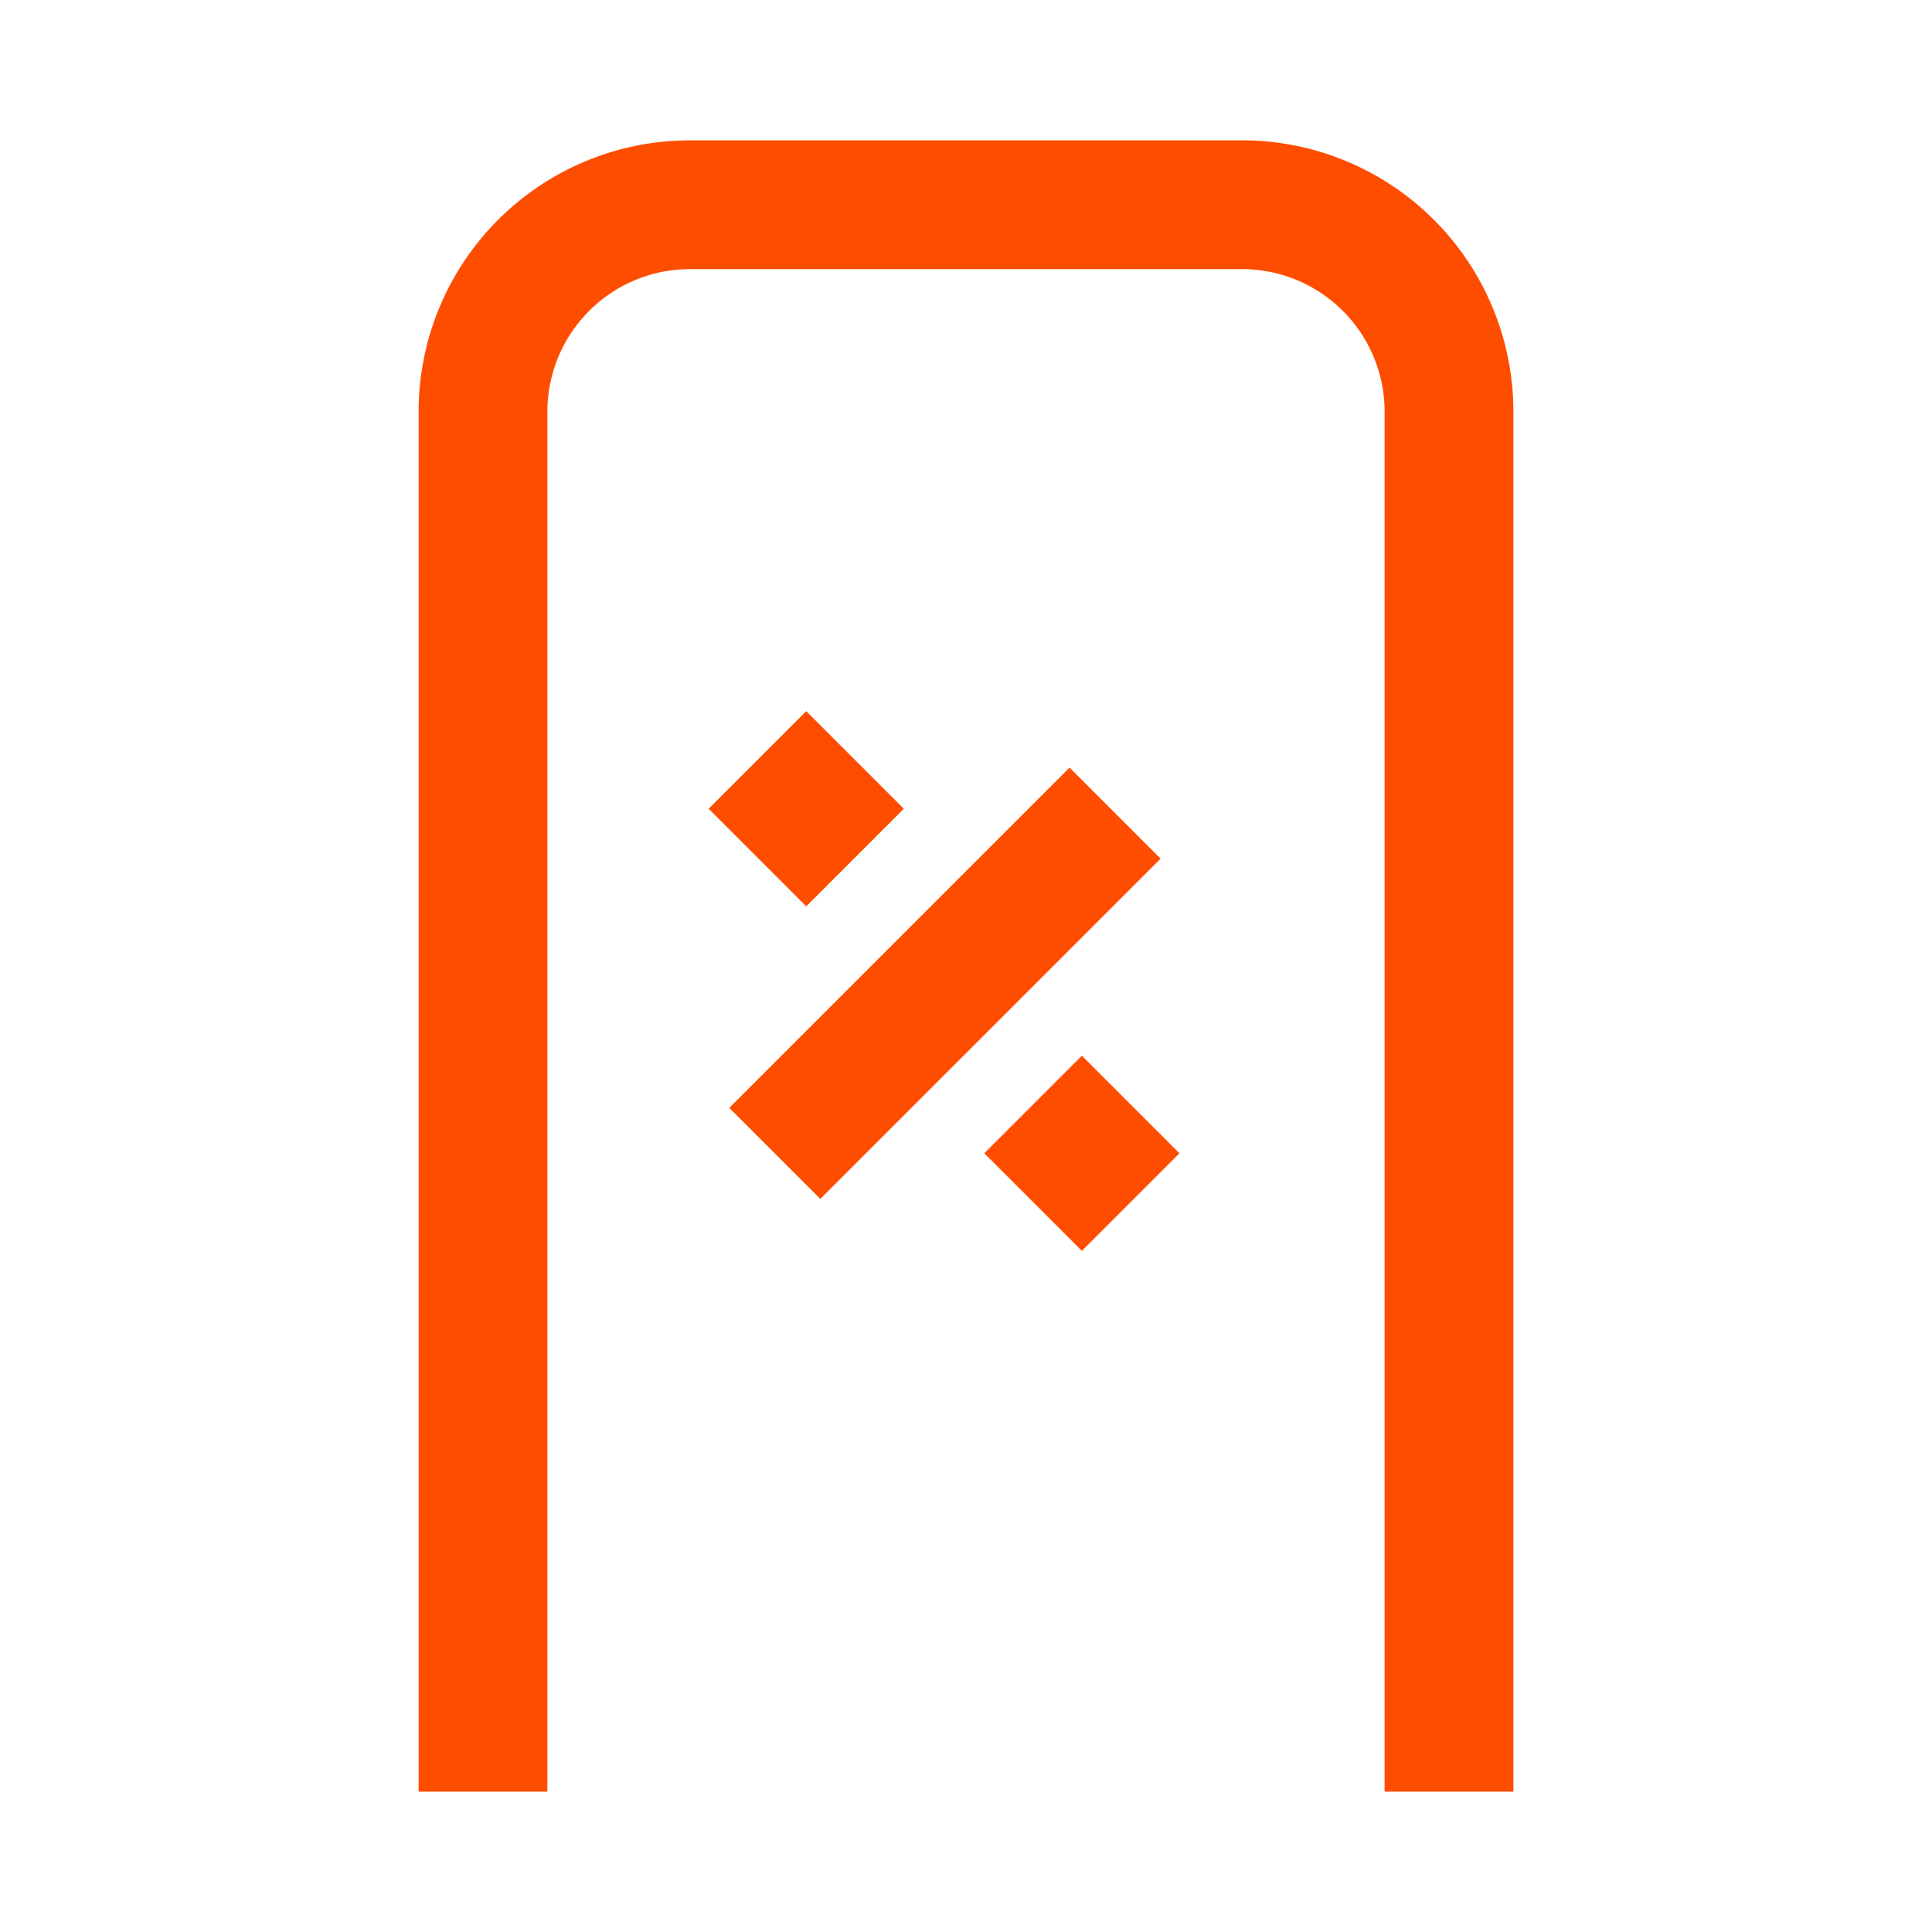 <svg xmlns="http://www.w3.org/2000/svg" id="prefix__ico_discount_orange" width="30" height="30" viewBox="0 0 30 30">
    <defs>
        <style>
            .prefix__cls-2{fill:none;stroke:#ff4d00;stroke-miterlimit:10;stroke-width:2px}
        </style>
    </defs>
    <path id="prefix__사각형_1474" d="M0 0H30V30H0z" style="fill:#222;opacity:0"/>
    <g id="prefix__그룹_1482" transform="translate(-448 -258)">
        <path id="prefix__패스_1693" d="M455.5 285.821v-21.428a3.214 3.214 0 0 1 3.214-3.214h8.572a3.214 3.214 0 0 1 3.214 3.214v21.428" class="prefix__cls-2" />
        <path id="prefix__선_358" d="M0 5.284L5.284 0" class="prefix__cls-2"  transform="translate(460.031 270.626)"/>
        <path id="prefix__사각형_1475" d="M0 0H2.143V2.143H0z" style="fill:#ff4d00" transform="rotate(45 -94.504 690.417)"/>
        <path id="prefix__사각형_1476" d="M0 0H2.143V2.143H0z" style="fill:#ff4d00" transform="rotate(45 -98.822 698.259)"/>
    </g>
</svg>
